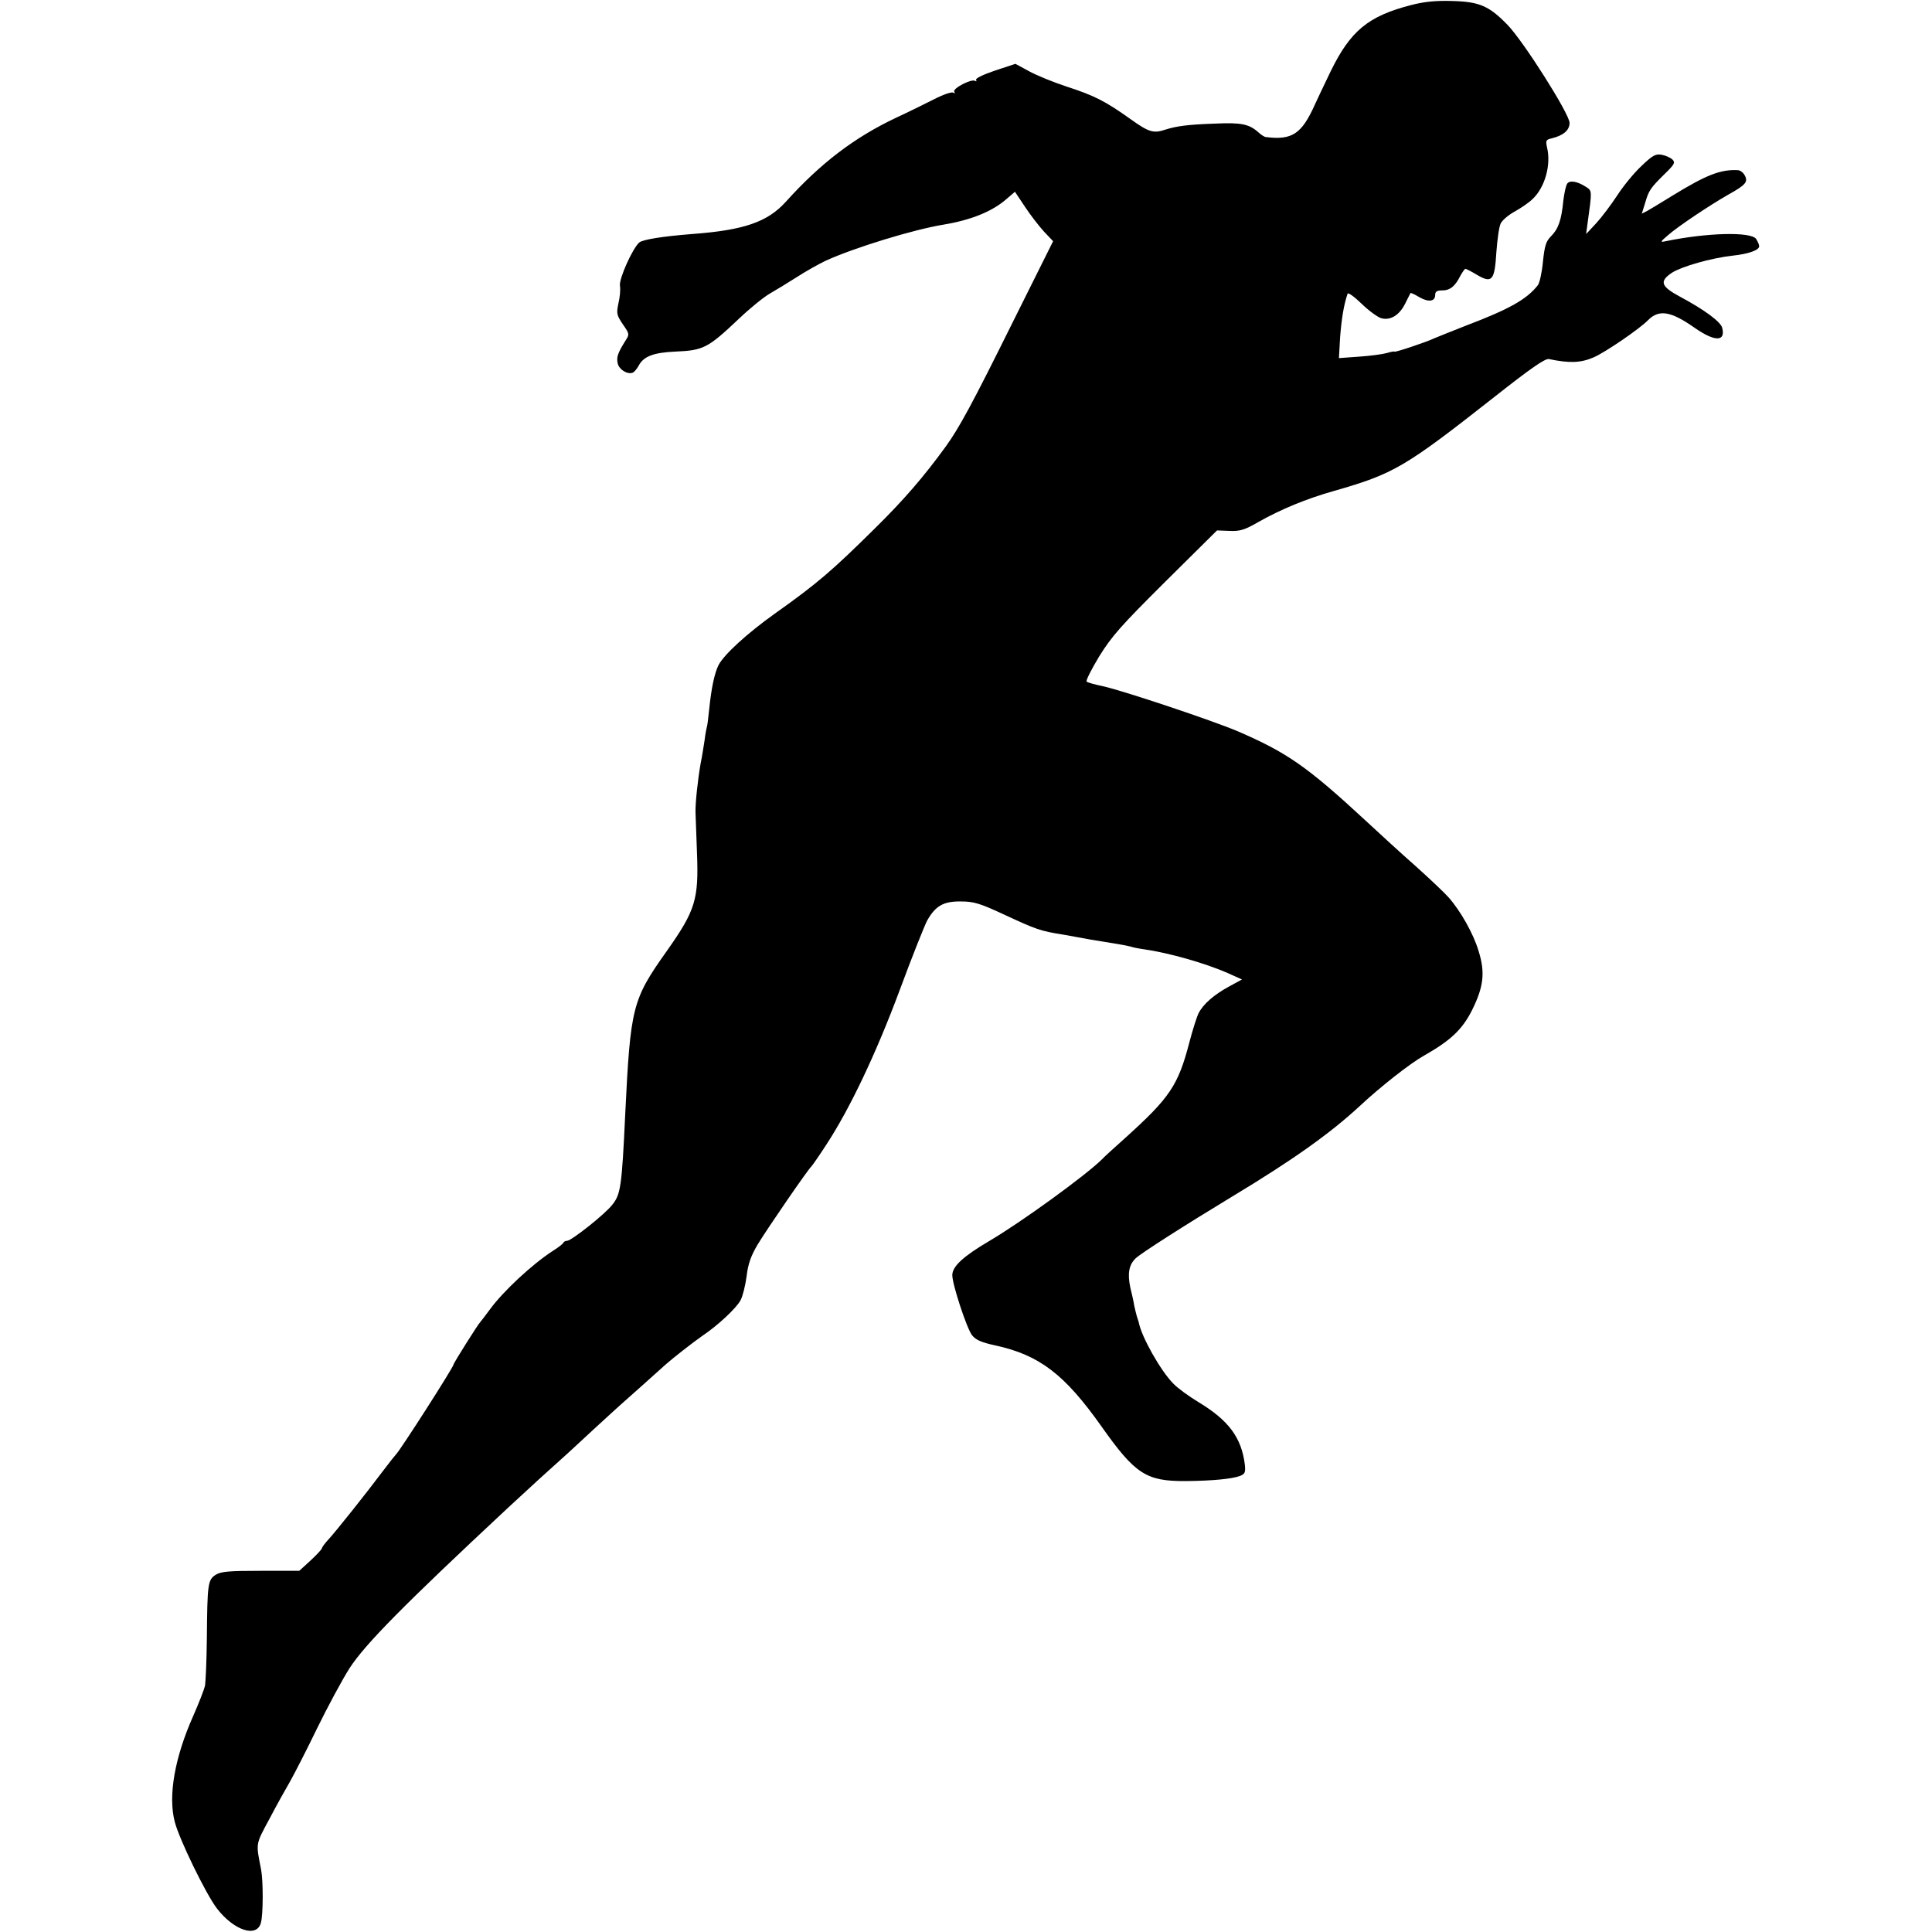 <?xml version="1.0" standalone="no"?>
<!DOCTYPE svg PUBLIC "-//W3C//DTD SVG 20010904//EN"
 "http://www.w3.org/TR/2001/REC-SVG-20010904/DTD/svg10.dtd">
<svg version="1.0" xmlns="http://www.w3.org/2000/svg"
 width="805pt" height="805pt" viewBox="0 0 805 805"
 preserveAspectRatio="xMidYMid meet">
<g transform="translate(0,805) scale(0.1,-0.1)"
fill="#000000" stroke="none">
<path d="M5880 8029 c-179 -46 -253 -107 -336 -277 -31 -64 -60 -126 -65 -137
-55 -123 -95 -150 -205 -136 -5 0 -19 9 -30 19 -39 35 -71 42 -181 37 -113 -4
-159 -10 -207 -25 -50 -17 -69 -11 -146 44 -105 75 -151 98 -265 135 -55 18
-126 47 -157 64 l-57 31 -85 -28 c-50 -17 -83 -33 -79 -39 3 -6 2 -7 -4 -4
-15 10 -95 -32 -87 -45 4 -7 3 -8 -4 -4 -7 4 -42 -8 -79 -27 -38 -19 -108 -54
-158 -77 -174 -82 -315 -189 -461 -351 -76 -84 -174 -118 -389 -134 -127 -10
-205 -23 -221 -35 -28 -24 -85 -151 -81 -180 3 -15 0 -48 -6 -73 -9 -43 -8
-49 18 -88 28 -40 28 -42 12 -67 -34 -54 -39 -71 -33 -97 6 -25 40 -46 62 -38
6 2 17 15 25 29 20 39 62 55 152 59 118 5 136 14 266 137 45 43 103 90 129
105 26 15 77 46 113 69 37 24 91 54 120 68 122 55 363 129 490 150 115 19 204
55 263 107 l35 30 42 -63 c23 -35 59 -81 79 -103 l38 -40 -172 -345 c-164
-331 -220 -434 -275 -510 -93 -128 -176 -224 -298 -344 -174 -172 -237 -227
-415 -353 -116 -83 -210 -169 -234 -214 -17 -34 -30 -96 -39 -184 -4 -38 -8
-72 -10 -75 -1 -3 -6 -27 -9 -53 -4 -26 -11 -71 -17 -100 -11 -63 -22 -161
-21 -202 1 -16 3 -91 6 -165 8 -198 -6 -243 -126 -413 -144 -203 -151 -232
-173 -682 -14 -299 -19 -332 -54 -375 -30 -39 -169 -149 -188 -150 -6 0 -13
-3 -15 -7 -1 -5 -22 -21 -46 -36 -86 -56 -206 -168 -260 -242 -20 -27 -39 -52
-42 -55 -7 -6 -110 -169 -110 -175 0 -11 -223 -359 -240 -375 -3 -3 -28 -34
-55 -70 -66 -88 -193 -248 -227 -285 -15 -16 -27 -33 -27 -37 -1 -4 -22 -27
-47 -50 l-47 -43 -161 0 c-135 0 -166 -3 -188 -17 -32 -21 -34 -38 -36 -263
-1 -93 -5 -183 -8 -200 -4 -16 -26 -73 -49 -125 -77 -173 -105 -332 -77 -440
18 -72 130 -302 176 -362 71 -92 166 -123 183 -60 10 34 10 175 1 222 -22 113
-24 102 35 212 30 57 69 127 86 156 17 30 68 129 112 220 45 92 106 205 136
252 66 101 225 262 658 666 110 102 152 140 251 229 6 6 54 49 106 98 52 48
104 95 115 105 20 17 166 148 187 167 28 25 115 93 151 118 66 44 144 117 161
150 9 17 20 62 25 100 6 51 18 84 45 130 39 65 213 318 225 327 3 3 32 44 63
92 99 152 207 380 305 643 51 138 103 268 114 289 35 62 68 81 141 80 53 0 79
-8 172 -51 144 -67 158 -72 259 -88 17 -3 66 -12 110 -20 44 -7 96 -16 116
-19 20 -3 42 -8 50 -10 8 -3 32 -8 54 -11 106 -15 256 -58 350 -99 l60 -27
-55 -30 c-62 -34 -106 -72 -126 -111 -7 -14 -25 -70 -39 -124 -46 -176 -81
-228 -265 -394 -46 -41 -91 -82 -99 -91 -69 -68 -338 -263 -471 -341 -107 -63
-152 -105 -152 -141 0 -39 60 -221 82 -250 16 -20 38 -30 98 -43 183 -40 288
-120 442 -338 140 -198 186 -228 350 -227 114 1 192 9 226 21 22 9 24 15 21
47 -14 113 -67 185 -195 262 -38 23 -85 57 -103 76 -52 52 -133 195 -144 255
-1 3 -4 14 -8 25 -3 11 -8 31 -11 45 -2 14 -9 47 -16 74 -13 60 -6 97 23 124
24 22 202 136 402 257 249 150 407 262 530 376 89 83 213 180 269 211 109 62
158 107 199 188 49 98 56 158 28 247 -21 72 -76 169 -126 225 -16 18 -77 76
-135 128 -58 51 -152 137 -210 191 -243 225 -327 283 -530 371 -105 45 -482
171 -565 189 -33 7 -63 15 -67 19 -5 3 19 50 52 105 53 85 89 126 276 312
l215 213 52 -2 c44 -2 63 4 122 38 92 52 198 96 315 129 248 71 294 98 669
393 151 119 209 159 225 156 86 -18 133 -16 186 7 47 20 191 118 228 156 45
45 95 36 192 -32 84 -59 131 -60 116 -1 -6 25 -73 75 -176 130 -80 43 -87 64
-33 100 41 26 163 61 253 71 66 7 110 23 110 39 0 7 -6 20 -13 31 -23 30 -202
26 -377 -10 -23 -5 -23 -3 10 25 42 37 174 125 251 169 72 40 84 53 69 80 -6
12 -18 21 -28 22 -72 4 -131 -19 -270 -104 -48 -30 -97 -59 -109 -66 l-22 -11
14 45 c15 52 22 62 84 123 38 37 42 45 30 57 -8 8 -28 17 -44 20 -26 5 -38 -1
-86 -47 -31 -29 -76 -84 -101 -123 -25 -38 -64 -90 -87 -115 l-42 -45 6 45
c19 136 19 135 -6 151 -35 23 -67 29 -78 15 -6 -7 -13 -39 -17 -72 -8 -82 -21
-118 -51 -148 -21 -21 -27 -39 -34 -107 -4 -44 -14 -88 -21 -97 -46 -59 -119
-100 -298 -168 -63 -25 -124 -49 -135 -54 -28 -14 -165 -60 -165 -55 0 2 -15
-1 -32 -6 -18 -5 -70 -12 -116 -15 l-83 -6 5 88 c6 76 15 133 31 180 2 7 28
-12 59 -42 30 -29 67 -56 82 -60 38 -10 75 13 99 61 11 22 21 42 22 44 1 2 17
-5 35 -16 39 -23 68 -20 68 8 0 14 7 19 29 19 33 0 54 17 76 61 9 16 18 29 21
29 3 0 25 -11 48 -25 63 -37 74 -24 81 95 4 52 11 105 18 119 7 14 33 36 59
50 25 14 59 37 73 51 52 48 79 143 61 216 -6 29 -5 32 21 38 48 12 73 34 73
64 0 37 -192 340 -259 409 -77 79 -117 96 -231 99 -68 2 -117 -3 -170 -17z"/>
</g>
</svg>
